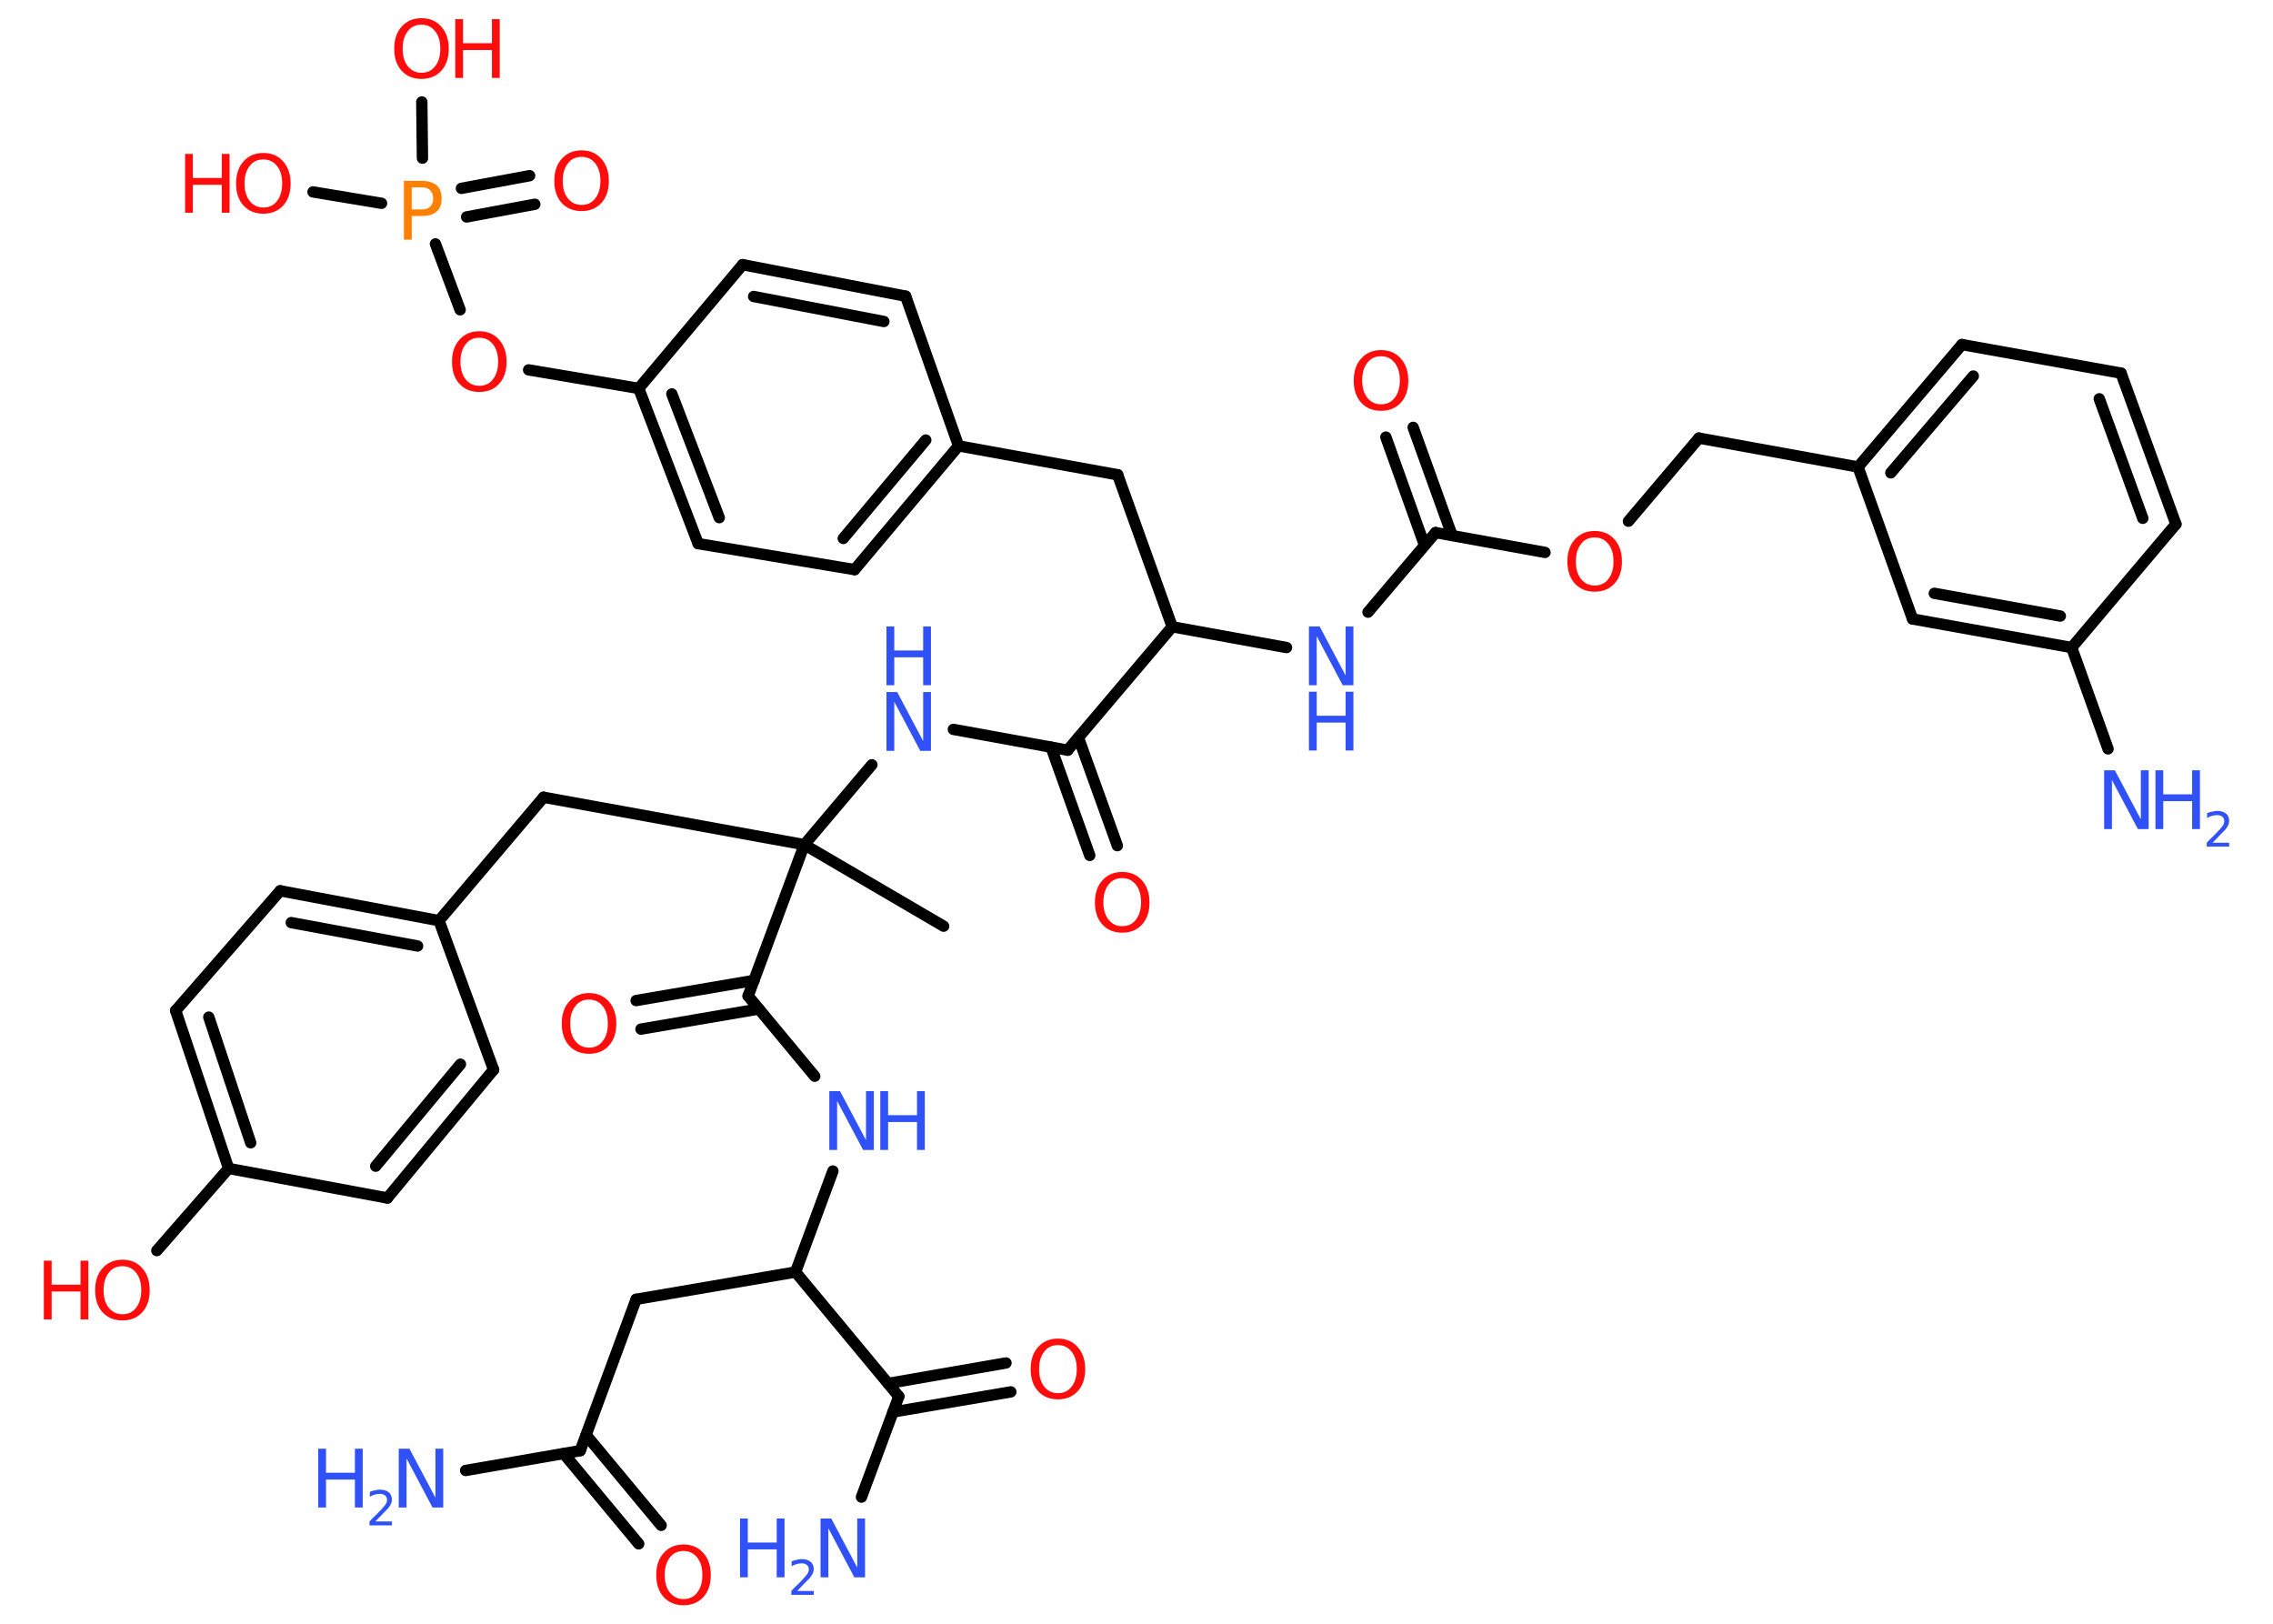 <?xml version='1.0' encoding='UTF-8'?>
<!DOCTYPE svg PUBLIC "-//W3C//DTD SVG 1.1//EN" "http://www.w3.org/Graphics/SVG/1.1/DTD/svg11.dtd">
<svg version='1.2' xmlns='http://www.w3.org/2000/svg' xmlns:xlink='http://www.w3.org/1999/xlink' width='70.0mm' height='50.0mm' viewBox='0 0 70.0 50.0'>
  <desc>Generated by the Chemistry Development Kit (http://github.com/cdk)</desc>
  <g stroke-linecap='round' stroke-linejoin='round' stroke='#000000' stroke-width='.35' fill='#3050F8'>
    <rect x='.0' y='.0' width='70.0' height='50.0' fill='#FFFFFF' stroke='none'/>
    <g id='mol1' class='mol'>
      <line id='mol1bnd1' class='bond' x1='29.06' y1='28.52' x2='24.77' y2='26.01'/>
      <line id='mol1bnd2' class='bond' x1='24.77' y1='26.01' x2='16.74' y2='24.55'/>
      <line id='mol1bnd3' class='bond' x1='16.74' y1='24.55' x2='13.52' y2='28.35'/>
      <g id='mol1bnd4' class='bond'>
        <line x1='13.52' y1='28.35' x2='8.63' y2='27.43'/>
        <line x1='12.86' y1='29.13' x2='8.97' y2='28.41'/>
      </g>
      <line id='mol1bnd5' class='bond' x1='8.63' y1='27.43' x2='5.41' y2='31.12'/>
      <g id='mol1bnd6' class='bond'>
        <line x1='5.41' y1='31.12' x2='7.04' y2='35.98'/>
        <line x1='6.43' y1='31.32' x2='7.72' y2='35.19'/>
      </g>
      <line id='mol1bnd7' class='bond' x1='7.04' y1='35.98' x2='4.83' y2='38.51'/>
      <line id='mol1bnd8' class='bond' x1='7.04' y1='35.98' x2='11.93' y2='36.89'/>
      <g id='mol1bnd9' class='bond'>
        <line x1='11.93' y1='36.89' x2='15.2' y2='32.94'/>
        <line x1='11.57' y1='35.91' x2='14.18' y2='32.77'/>
      </g>
      <line id='mol1bnd10' class='bond' x1='13.52' y1='28.35' x2='15.2' y2='32.94'/>
      <line id='mol1bnd11' class='bond' x1='24.77' y1='26.01' x2='26.85' y2='23.55'/>
      <line id='mol1bnd12' class='bond' x1='29.36' y1='22.46' x2='32.88' y2='23.1'/>
      <g id='mol1bnd13' class='bond'>
        <line x1='33.21' y1='22.71' x2='34.41' y2='26.04'/>
        <line x1='32.37' y1='23.01' x2='33.56' y2='26.34'/>
      </g>
      <line id='mol1bnd14' class='bond' x1='32.88' y1='23.1' x2='36.1' y2='19.3'/>
      <line id='mol1bnd15' class='bond' x1='36.1' y1='19.3' x2='34.42' y2='14.62'/>
      <line id='mol1bnd16' class='bond' x1='34.42' y1='14.62' x2='29.52' y2='13.73'/>
      <g id='mol1bnd17' class='bond'>
        <line x1='26.32' y1='17.54' x2='29.52' y2='13.73'/>
        <line x1='25.97' y1='16.58' x2='28.51' y2='13.55'/>
      </g>
      <line id='mol1bnd18' class='bond' x1='26.32' y1='17.54' x2='21.5' y2='16.74'/>
      <g id='mol1bnd19' class='bond'>
        <line x1='19.67' y1='11.96' x2='21.5' y2='16.74'/>
        <line x1='20.69' y1='12.13' x2='22.15' y2='15.94'/>
      </g>
      <line id='mol1bnd20' class='bond' x1='19.67' y1='11.96' x2='16.28' y2='11.39'/>
      <line id='mol1bnd21' class='bond' x1='14.17' y1='9.54' x2='13.41' y2='7.51'/>
      <g id='mol1bnd22' class='bond'>
        <line x1='14.21' y1='5.8' x2='16.31' y2='5.41'/>
        <line x1='14.37' y1='6.68' x2='16.47' y2='6.29'/>
      </g>
      <line id='mol1bnd23' class='bond' x1='11.75' y1='6.26' x2='9.64' y2='5.91'/>
      <line id='mol1bnd24' class='bond' x1='13.01' y1='4.87' x2='12.99' y2='3.14'/>
      <line id='mol1bnd25' class='bond' x1='19.67' y1='11.96' x2='22.87' y2='8.15'/>
      <g id='mol1bnd26' class='bond'>
        <line x1='27.89' y1='9.12' x2='22.87' y2='8.15'/>
        <line x1='27.22' y1='9.9' x2='23.21' y2='9.13'/>
      </g>
      <line id='mol1bnd27' class='bond' x1='29.52' y1='13.73' x2='27.89' y2='9.12'/>
      <line id='mol1bnd28' class='bond' x1='36.1' y1='19.3' x2='39.62' y2='19.94'/>
      <line id='mol1bnd29' class='bond' x1='42.13' y1='18.85' x2='44.21' y2='16.4'/>
      <g id='mol1bnd30' class='bond'>
        <line x1='43.87' y1='16.79' x2='42.68' y2='13.46'/>
        <line x1='44.72' y1='16.49' x2='43.52' y2='13.16'/>
      </g>
      <line id='mol1bnd31' class='bond' x1='44.21' y1='16.4' x2='47.58' y2='17.01'/>
      <line id='mol1bnd32' class='bond' x1='50.15' y1='16.05' x2='52.32' y2='13.49'/>
      <line id='mol1bnd33' class='bond' x1='52.32' y1='13.49' x2='57.22' y2='14.38'/>
      <g id='mol1bnd34' class='bond'>
        <line x1='60.42' y1='10.61' x2='57.22' y2='14.38'/>
        <line x1='60.77' y1='11.58' x2='58.23' y2='14.56'/>
      </g>
      <line id='mol1bnd35' class='bond' x1='60.42' y1='10.61' x2='65.32' y2='11.49'/>
      <g id='mol1bnd36' class='bond'>
        <line x1='67.01' y1='16.14' x2='65.32' y2='11.49'/>
        <line x1='65.99' y1='15.96' x2='64.65' y2='12.28'/>
      </g>
      <line id='mol1bnd37' class='bond' x1='67.01' y1='16.14' x2='63.8' y2='19.94'/>
      <line id='mol1bnd38' class='bond' x1='63.8' y1='19.94' x2='64.92' y2='23.06'/>
      <g id='mol1bnd39' class='bond'>
        <line x1='58.9' y1='19.06' x2='63.8' y2='19.94'/>
        <line x1='59.57' y1='18.27' x2='63.45' y2='18.97'/>
      </g>
      <line id='mol1bnd40' class='bond' x1='57.22' y1='14.38' x2='58.9' y2='19.06'/>
      <line id='mol1bnd41' class='bond' x1='24.77' y1='26.01' x2='23.04' y2='30.67'/>
      <g id='mol1bnd42' class='bond'>
        <line x1='23.37' y1='31.07' x2='19.74' y2='31.69'/>
        <line x1='23.22' y1='30.19' x2='19.59' y2='30.81'/>
      </g>
      <line id='mol1bnd43' class='bond' x1='23.04' y1='30.67' x2='25.09' y2='33.14'/>
      <line id='mol1bnd44' class='bond' x1='25.65' y1='36.06' x2='24.5' y2='39.17'/>
      <line id='mol1bnd45' class='bond' x1='24.5' y1='39.17' x2='19.59' y2='40.01'/>
      <line id='mol1bnd46' class='bond' x1='19.59' y1='40.01' x2='17.87' y2='44.67'/>
      <line id='mol1bnd47' class='bond' x1='17.87' y1='44.67' x2='14.34' y2='45.28'/>
      <g id='mol1bnd48' class='bond'>
        <line x1='18.05' y1='44.19' x2='20.36' y2='46.97'/>
        <line x1='17.36' y1='44.76' x2='19.67' y2='47.54'/>
      </g>
      <line id='mol1bnd49' class='bond' x1='24.5' y1='39.17' x2='27.68' y2='43.0'/>
      <line id='mol1bnd50' class='bond' x1='27.68' y1='43.0' x2='26.53' y2='46.1'/>
      <g id='mol1bnd51' class='bond'>
        <line x1='27.35' y1='42.6' x2='30.98' y2='41.97'/>
        <line x1='27.5' y1='43.48' x2='31.13' y2='42.86'/>
      </g>
      <g id='mol1atm8' class='atom'>
        <path d='M3.77 38.99q-.27 .0 -.42 .2q-.16 .2 -.16 .54q.0 .34 .16 .54q.16 .2 .42 .2q.27 .0 .42 -.2q.16 -.2 .16 -.54q.0 -.34 -.16 -.54q-.16 -.2 -.42 -.2zM3.77 38.79q.38 .0 .61 .26q.23 .26 .23 .68q.0 .43 -.23 .68q-.23 .25 -.61 .25q-.38 .0 -.61 -.25q-.23 -.25 -.23 -.68q.0 -.43 .23 -.68q.23 -.26 .61 -.26z' stroke='none' fill='#FF0D0D'/>
        <path d='M1.35 38.82h.24v.74h.89v-.74h.24v1.81h-.24v-.86h-.89v.86h-.24v-1.81z' stroke='none' fill='#FF0D0D'/>
      </g>
      <g id='mol1atm11' class='atom'>
        <path d='M27.3 21.31h.33l.8 1.51v-1.51h.24v1.81h-.33l-.8 -1.51v1.51h-.24v-1.81z' stroke='none'/>
        <path d='M27.3 19.29h.24v.74h.89v-.74h.24v1.81h-.24v-.86h-.89v.86h-.24v-1.81z' stroke='none'/>
      </g>
      <path id='mol1atm13' class='atom' d='M34.56 27.04q-.27 .0 -.42 .2q-.16 .2 -.16 .54q.0 .34 .16 .54q.16 .2 .42 .2q.27 .0 .42 -.2q.16 -.2 .16 -.54q.0 -.34 -.16 -.54q-.16 -.2 -.42 -.2zM34.56 26.85q.38 .0 .61 .26q.23 .26 .23 .68q.0 .43 -.23 .68q-.23 .25 -.61 .25q-.38 .0 -.61 -.25q-.23 -.25 -.23 -.68q.0 -.43 .23 -.68q.23 -.26 .61 -.26z' stroke='none' fill='#FF0D0D'/>
      <path id='mol1atm20' class='atom' d='M14.76 10.4q-.27 .0 -.42 .2q-.16 .2 -.16 .54q.0 .34 .16 .54q.16 .2 .42 .2q.27 .0 .42 -.2q.16 -.2 .16 -.54q.0 -.34 -.16 -.54q-.16 -.2 -.42 -.2zM14.76 10.2q.38 .0 .61 .26q.23 .26 .23 .68q.0 .43 -.23 .68q-.23 .25 -.61 .25q-.38 .0 -.61 -.25q-.23 -.25 -.23 -.68q.0 -.43 .23 -.68q.23 -.26 .61 -.26z' stroke='none' fill='#FF0D0D'/>
      <path id='mol1atm21' class='atom' d='M12.68 5.77v.68h.31q.17 .0 .26 -.09q.09 -.09 .09 -.25q.0 -.16 -.09 -.25q-.09 -.09 -.26 -.09h-.31zM12.44 5.57h.55q.3 .0 .46 .14q.15 .14 .15 .4q.0 .27 -.15 .4q-.15 .14 -.46 .14h-.31v.73h-.24v-1.81z' stroke='none' fill='#FF8000'/>
      <path id='mol1atm22' class='atom' d='M17.91 4.83q-.27 .0 -.42 .2q-.16 .2 -.16 .54q.0 .34 .16 .54q.16 .2 .42 .2q.27 .0 .42 -.2q.16 -.2 .16 -.54q.0 -.34 -.16 -.54q-.16 -.2 -.42 -.2zM17.91 4.63q.38 .0 .61 .26q.23 .26 .23 .68q.0 .43 -.23 .68q-.23 .25 -.61 .25q-.38 .0 -.61 -.25q-.23 -.25 -.23 -.68q.0 -.43 .23 -.68q.23 -.26 .61 -.26z' stroke='none' fill='#FF0D0D'/>
      <g id='mol1atm23' class='atom'>
        <path d='M8.11 4.91q-.27 .0 -.42 .2q-.16 .2 -.16 .54q.0 .34 .16 .54q.16 .2 .42 .2q.27 .0 .42 -.2q.16 -.2 .16 -.54q.0 -.34 -.16 -.54q-.16 -.2 -.42 -.2zM8.11 4.71q.38 .0 .61 .26q.23 .26 .23 .68q.0 .43 -.23 .68q-.23 .25 -.61 .25q-.38 .0 -.61 -.25q-.23 -.25 -.23 -.68q.0 -.43 .23 -.68q.23 -.26 .61 -.26z' stroke='none' fill='#FF0D0D'/>
        <path d='M5.7 4.74h.24v.74h.89v-.74h.24v1.81h-.24v-.86h-.89v.86h-.24v-1.81z' stroke='none' fill='#FF0D0D'/>
      </g>
      <g id='mol1atm24' class='atom'>
        <path d='M12.98 .76q-.27 .0 -.42 .2q-.16 .2 -.16 .54q.0 .34 .16 .54q.16 .2 .42 .2q.27 .0 .42 -.2q.16 -.2 .16 -.54q.0 -.34 -.16 -.54q-.16 -.2 -.42 -.2zM12.98 .56q.38 .0 .61 .26q.23 .26 .23 .68q.0 .43 -.23 .68q-.23 .25 -.61 .25q-.38 .0 -.61 -.25q-.23 -.25 -.23 -.68q.0 -.43 .23 -.68q.23 -.26 .61 -.26z' stroke='none' fill='#FF0D0D'/>
        <path d='M14.02 .59h.24v.74h.89v-.74h.24v1.81h-.24v-.86h-.89v.86h-.24v-1.81z' stroke='none' fill='#FF0D0D'/>
      </g>
      <g id='mol1atm27' class='atom'>
        <path d='M40.31 19.29h.33l.8 1.51v-1.51h.24v1.81h-.33l-.8 -1.51v1.51h-.24v-1.81z' stroke='none'/>
        <path d='M40.31 21.3h.24v.74h.89v-.74h.24v1.81h-.24v-.86h-.89v.86h-.24v-1.81z' stroke='none'/>
      </g>
      <path id='mol1atm29' class='atom' d='M42.53 10.97q-.27 .0 -.42 .2q-.16 .2 -.16 .54q.0 .34 .16 .54q.16 .2 .42 .2q.27 .0 .42 -.2q.16 -.2 .16 -.54q.0 -.34 -.16 -.54q-.16 -.2 -.42 -.2zM42.53 10.78q.38 .0 .61 .26q.23 .26 .23 .68q.0 .43 -.23 .68q-.23 .25 -.61 .25q-.38 .0 -.61 -.25q-.23 -.25 -.23 -.68q.0 -.43 .23 -.68q.23 -.26 .61 -.26z' stroke='none' fill='#FF0D0D'/>
      <path id='mol1atm30' class='atom' d='M49.11 16.55q-.27 .0 -.42 .2q-.16 .2 -.16 .54q.0 .34 .16 .54q.16 .2 .42 .2q.27 .0 .42 -.2q.16 -.2 .16 -.54q.0 -.34 -.16 -.54q-.16 -.2 -.42 -.2zM49.11 16.35q.38 .0 .61 .26q.23 .26 .23 .68q.0 .43 -.23 .68q-.23 .25 -.61 .25q-.38 .0 -.61 -.25q-.23 -.25 -.23 -.68q.0 -.43 .23 -.68q.23 -.26 .61 -.26z' stroke='none' fill='#FF0D0D'/>
      <g id='mol1atm37' class='atom'>
        <path d='M64.8 23.72h.33l.8 1.51v-1.51h.24v1.81h-.33l-.8 -1.51v1.51h-.24v-1.81z' stroke='none'/>
        <path d='M66.38 23.72h.24v.74h.89v-.74h.24v1.81h-.24v-.86h-.89v.86h-.24v-1.81z' stroke='none'/>
        <path d='M68.14 25.95h.51v.12h-.69v-.12q.08 -.09 .23 -.23q.14 -.15 .18 -.19q.07 -.08 .1 -.13q.03 -.06 .03 -.11q.0 -.09 -.06 -.14q-.06 -.05 -.16 -.05q-.07 .0 -.15 .02q-.08 .02 -.16 .07v-.15q.09 -.04 .17 -.05q.08 -.02 .14 -.02q.17 .0 .27 .08q.1 .08 .1 .23q.0 .07 -.03 .13q-.03 .06 -.09 .14q-.02 .02 -.12 .12q-.1 .1 -.27 .28z' stroke='none'/>
      </g>
      <path id='mol1atm40' class='atom' d='M18.14 30.78q-.27 .0 -.42 .2q-.16 .2 -.16 .54q.0 .34 .16 .54q.16 .2 .42 .2q.27 .0 .42 -.2q.16 -.2 .16 -.54q.0 -.34 -.16 -.54q-.16 -.2 -.42 -.2zM18.14 30.58q.38 .0 .61 .26q.23 .26 .23 .68q.0 .43 -.23 .68q-.23 .25 -.61 .25q-.38 .0 -.61 -.25q-.23 -.25 -.23 -.68q.0 -.43 .23 -.68q.23 -.26 .61 -.26z' stroke='none' fill='#FF0D0D'/>
      <g id='mol1atm41' class='atom'>
        <path d='M25.54 33.6h.33l.8 1.51v-1.51h.24v1.81h-.33l-.8 -1.51v1.51h-.24v-1.81z' stroke='none'/>
        <path d='M27.11 33.6h.24v.74h.89v-.74h.24v1.81h-.24v-.86h-.89v.86h-.24v-1.81z' stroke='none'/>
      </g>
      <g id='mol1atm45' class='atom'>
        <path d='M12.28 44.61h.33l.8 1.51v-1.51h.24v1.81h-.33l-.8 -1.51v1.51h-.24v-1.81z' stroke='none'/>
        <path d='M9.8 44.61h.24v.74h.89v-.74h.24v1.81h-.24v-.86h-.89v.86h-.24v-1.81z' stroke='none'/>
        <path d='M11.56 46.85h.51v.12h-.69v-.12q.08 -.09 .23 -.23q.14 -.15 .18 -.19q.07 -.08 .1 -.13q.03 -.06 .03 -.11q.0 -.09 -.06 -.14q-.06 -.05 -.16 -.05q-.07 .0 -.15 .02q-.08 .02 -.16 .07v-.15q.09 -.04 .17 -.05q.08 -.02 .14 -.02q.17 .0 .27 .08q.1 .08 .1 .23q.0 .07 -.03 .13q-.03 .06 -.09 .14q-.02 .02 -.12 .12q-.1 .1 -.27 .28z' stroke='none'/>
      </g>
      <path id='mol1atm46' class='atom' d='M21.05 47.76q-.27 .0 -.42 .2q-.16 .2 -.16 .54q.0 .34 .16 .54q.16 .2 .42 .2q.27 .0 .42 -.2q.16 -.2 .16 -.54q.0 -.34 -.16 -.54q-.16 -.2 -.42 -.2zM21.05 47.56q.38 .0 .61 .26q.23 .26 .23 .68q.0 .43 -.23 .68q-.23 .25 -.61 .25q-.38 .0 -.61 -.25q-.23 -.25 -.23 -.68q.0 -.43 .23 -.68q.23 -.26 .61 -.26z' stroke='none' fill='#FF0D0D'/>
      <g id='mol1atm48' class='atom'>
        <path d='M25.27 46.76h.33l.8 1.51v-1.51h.24v1.81h-.33l-.8 -1.51v1.51h-.24v-1.81z' stroke='none'/>
        <path d='M22.79 46.76h.24v.74h.89v-.74h.24v1.81h-.24v-.86h-.89v.86h-.24v-1.81z' stroke='none'/>
        <path d='M24.55 48.99h.51v.12h-.69v-.12q.08 -.09 .23 -.23q.14 -.15 .18 -.19q.07 -.08 .1 -.13q.03 -.06 .03 -.11q.0 -.09 -.06 -.14q-.06 -.05 -.16 -.05q-.07 .0 -.15 .02q-.08 .02 -.16 .07v-.15q.09 -.04 .17 -.05q.08 -.02 .14 -.02q.17 .0 .27 .08q.1 .08 .1 .23q.0 .07 -.03 .13q-.03 .06 -.09 .14q-.02 .02 -.12 .12q-.1 .1 -.27 .28z' stroke='none'/>
      </g>
      <path id='mol1atm49' class='atom' d='M32.58 41.42q-.27 .0 -.42 .2q-.16 .2 -.16 .54q.0 .34 .16 .54q.16 .2 .42 .2q.27 .0 .42 -.2q.16 -.2 .16 -.54q.0 -.34 -.16 -.54q-.16 -.2 -.42 -.2zM32.58 41.22q.38 .0 .61 .26q.23 .26 .23 .68q.0 .43 -.23 .68q-.23 .25 -.61 .25q-.38 .0 -.61 -.25q-.23 -.25 -.23 -.68q.0 -.43 .23 -.68q.23 -.26 .61 -.26z' stroke='none' fill='#FF0D0D'/>
    </g>
  </g>
</svg>
